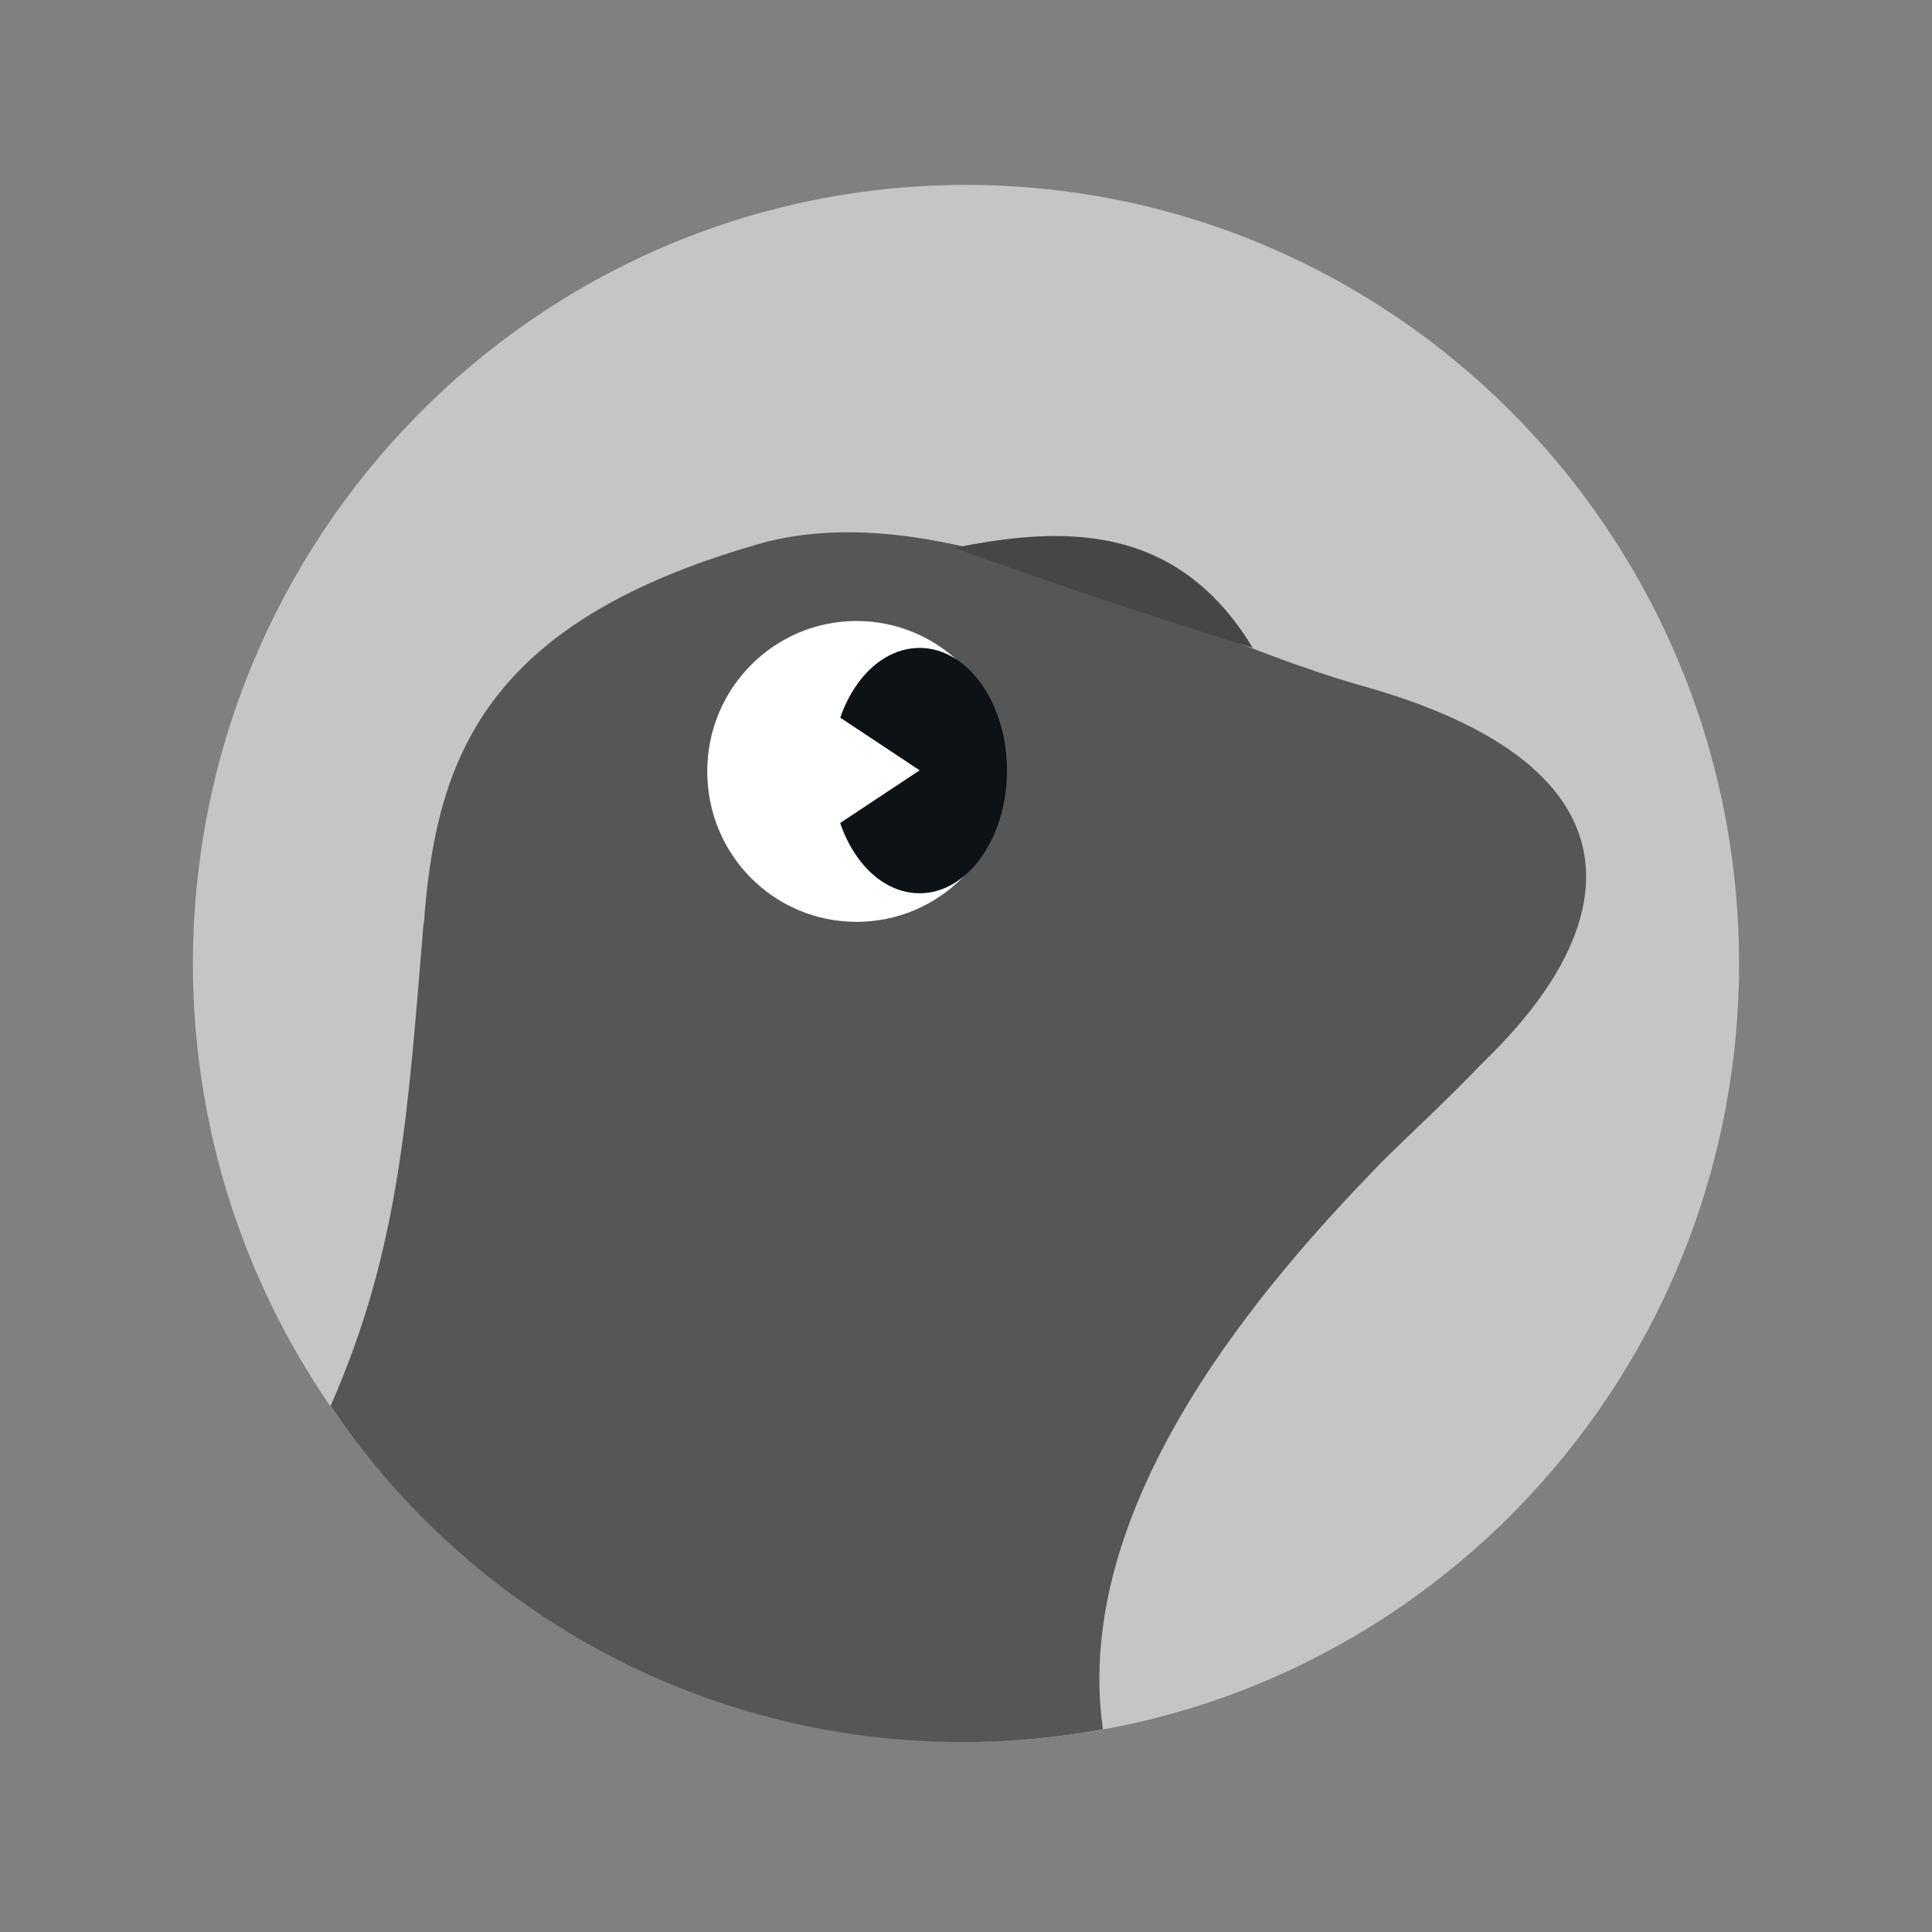 <?xml version="1.0" encoding="UTF-8"?>
<svg xmlns="http://www.w3.org/2000/svg" xmlns:xlink="http://www.w3.org/1999/xlink" width="14px" height="14px" viewBox="0 0 14 14" version="1.1">
<rect x="0" y="0" width="14" height="14" fill="#808080" stroke="none"/>
<defs>
<clipPath id="clip1">
  <path d="M 1.398 1.34 L 12.602 1.34 L 12.602 12.66 L 1.398 12.66 Z M 1.398 1.34 "/>
</clipPath>
<clipPath id="clip2">
  <path d="M 2 3 L 12 3 L 12 12.66 L 2 12.66 Z M 2 3 "/>
</clipPath>
<clipPath id="clip3">
  <path d="M 2 6 L 12 6 L 12 12.66 L 2 12.66 Z M 2 6 "/>
</clipPath>
</defs>
<g id="surface1">
<g clip-path="url(#clip1)" clip-rule="nonzero">
<path style=" stroke:none;fill-rule:nonzero;fill:rgb(77.255%,77.255%,77.255%);fill-opacity:1;" d="M 12.602 6.957 C 12.613 10.07 10.117 12.605 7.027 12.621 C 3.934 12.637 1.414 10.121 1.398 7.008 C 1.387 3.891 3.883 1.355 6.977 1.34 C 10.066 1.328 12.586 3.84 12.602 6.957 Z M 12.602 6.957 "/>
</g>
<g clip-path="url(#clip2)" clip-rule="nonzero">
<path style=" stroke:none;fill-rule:nonzero;fill:rgb(33.725%,33.725%,33.725%);fill-opacity:1;" d="M 9.84 4.961 C 9.434 4.844 9.012 4.676 8.586 4.508 C 8.562 4.398 8.465 4.266 8.273 4.102 C 7.996 3.855 7.473 3.863 7.02 3.969 C 6.52 3.852 6.027 3.809 5.555 3.926 C 1.684 5 3.879 7.621 2.457 10.254 C 2.656 10.688 4.891 12.762 7.992 12.531 C 7.992 12.531 6.914 9.922 9.348 8.668 C 11.324 7.648 12.75 5.762 9.84 4.961 Z M 9.84 4.961 "/>
</g>
<path style=" stroke:none;fill-rule:nonzero;fill:rgb(100%,100%,100%);fill-opacity:1;" d="M 7.289 5.59 C 7.289 6.195 6.805 6.68 6.207 6.68 C 5.609 6.68 5.125 6.195 5.125 5.59 C 5.125 4.988 5.609 4.5 6.207 4.5 C 6.805 4.5 7.289 4.988 7.289 5.59 Z M 7.289 5.59 "/>
<g clip-path="url(#clip3)" clip-rule="nonzero">
<path style=" stroke:none;fill-rule:nonzero;fill:rgb(33.725%,33.725%,33.725%);fill-opacity:1;" d="M 11.195 7.16 C 10.316 7.781 9.32 8.254 7.906 8.254 C 7.242 8.254 7.109 7.547 6.672 7.895 C 6.445 8.074 5.648 8.473 5.016 8.445 C 4.375 8.414 3.359 8.039 3.07 6.68 C 2.957 8.039 2.902 9.043 2.395 10.188 C 3.637 12.02 5.809 12.93 7.992 12.531 C 7.758 10.883 9.191 9.266 9.996 8.438 C 10.305 8.125 10.891 7.613 11.195 7.16 Z M 11.195 7.16 "/>
</g>
<path style=" stroke:none;fill-rule:nonzero;fill:rgb(5.098%,7.059%,9.02%);fill-opacity:1;" d="M 6.027 5.582 C 6.027 5.094 6.312 4.695 6.664 4.695 C 7.012 4.695 7.297 5.094 7.297 5.582 C 7.297 6.074 7.012 6.473 6.664 6.473 C 6.312 6.473 6.027 6.074 6.027 5.582 Z M 6.027 5.582 "/>
<path style=" stroke:none;fill-rule:nonzero;fill:rgb(27.451%,27.451%,27.451%);fill-opacity:1;" d="M 6.918 3.969 C 7.262 4.105 8.527 4.527 9.078 4.695 C 8.516 3.766 7.668 3.82 6.918 3.969 Z M 6.918 3.969 "/>
<path style=" stroke:none;fill-rule:nonzero;fill:rgb(100%,100%,100%);fill-opacity:1;" d="M 6.664 5.582 L 5.898 5.074 L 5.898 6.09 Z M 6.664 5.582 "/>
</g>
</svg>

